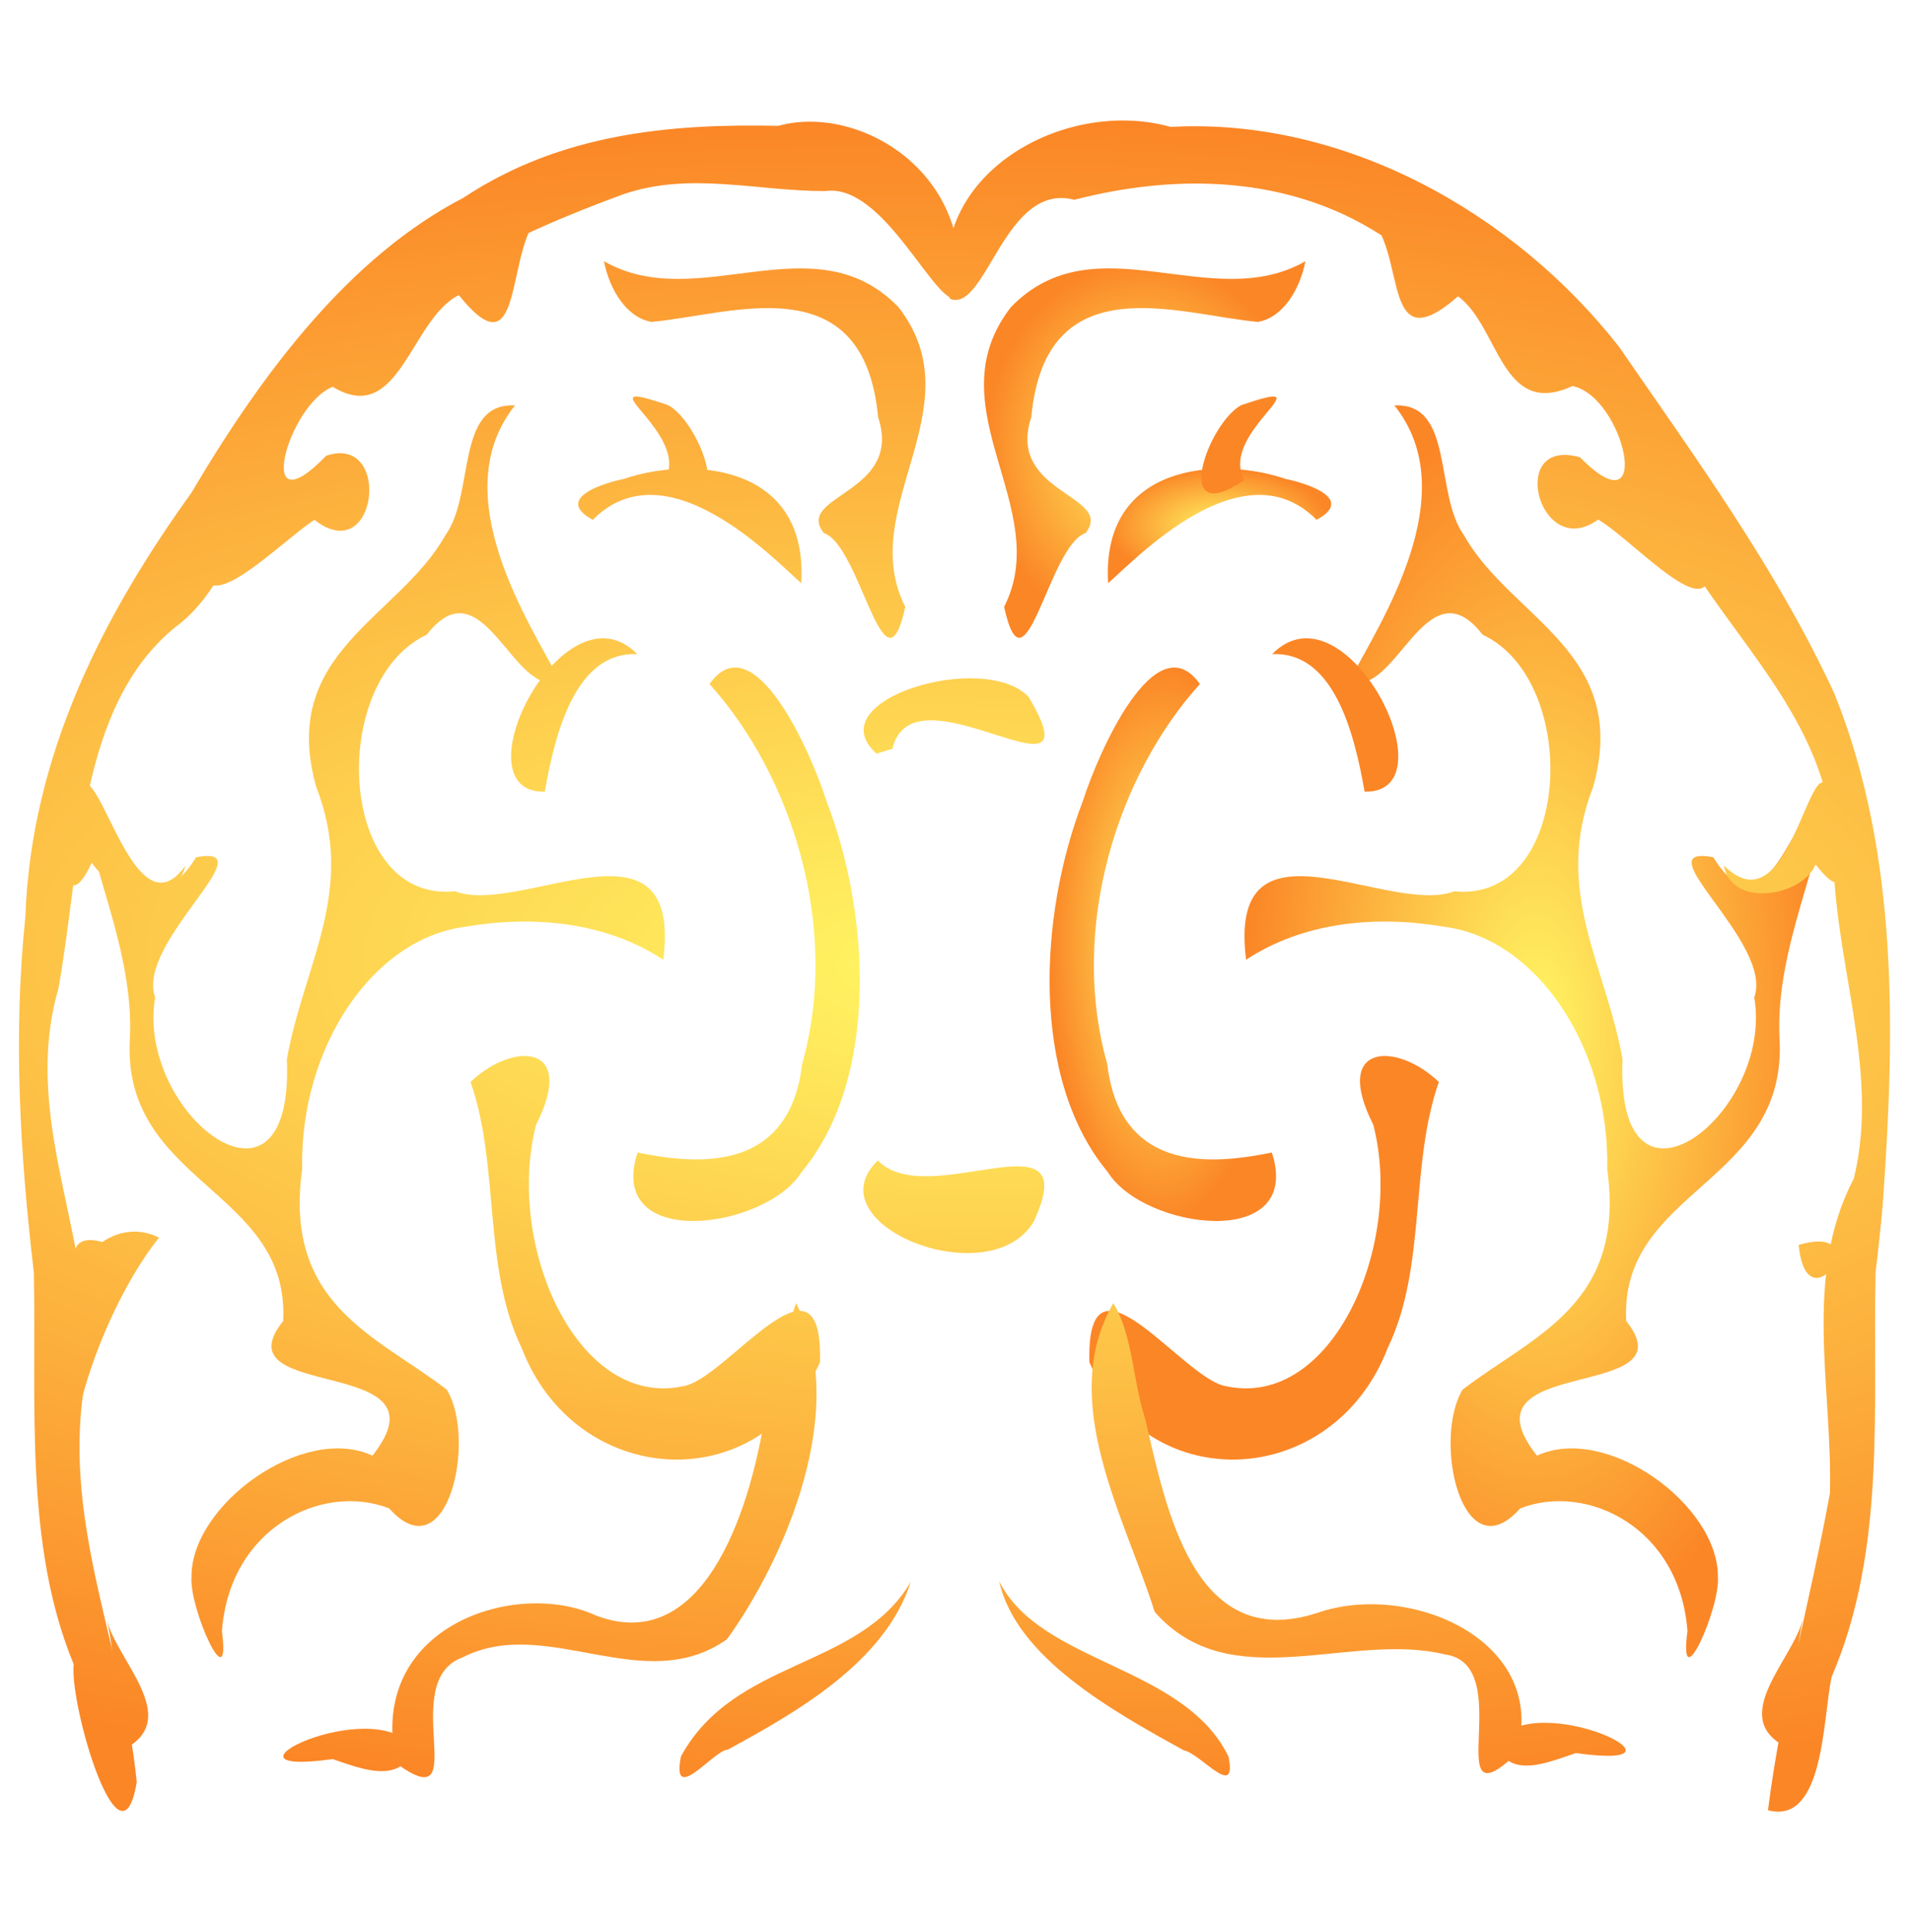 <?xml version="1.0" encoding="UTF-8" standalone="no"?>
<svg
   xmlns:dc="http://purl.org/dc/elements/1.1/"
   xmlns:cc="http://creativecommons.org/ns#"
   xmlns:rdf="http://www.w3.org/1999/02/22-rdf-syntax-ns#"
   xmlns:svg="http://www.w3.org/2000/svg"
   xmlns="http://www.w3.org/2000/svg"
   xmlns:xlink="http://www.w3.org/1999/xlink"
   xmlns:sodipodi="http://sodipodi.sourceforge.net/DTD/sodipodi-0.dtd"
   xmlns:inkscape="http://www.inkscape.org/namespaces/inkscape"
   width="205.66mm"
   height="207.894mm"
   viewBox="0 0 205.66 207.894"
   version="1.1"
   id="svg8"
   sodipodi:docname="musicbrainz_logo.svg"
   inkscape:version="0.92.2 5c3e80d, 2017-08-06">
  <sodipodi:namedview
     pagecolor="#ffffff"
     bordercolor="#666666"
     borderopacity="1"
     objecttolerance="10"
     gridtolerance="10"
     guidetolerance="10"
     inkscape:pageopacity="0"
     inkscape:pageshadow="2"
     inkscape:window-width="1611"
     inkscape:window-height="952"
     id="namedview45"
     showgrid="false"
     inkscape:zoom="0.8495273"
     inkscape:cx="177.19932"
     inkscape:cy="392.87072"
     inkscape:window-x="541"
     inkscape:window-y="352"
     inkscape:window-maximized="0"
     inkscape:current-layer="svg8" />
  <defs
     id="defs2">
    <linearGradient
       inkscape:collect="always"
       id="linearGradient964">
      <stop
         style="stop-color:#fff663;stop-opacity:1"
         offset="0"
         id="stop960" />
      <stop
         style="stop-color:#fb8626;stop-opacity:1"
         offset="1"
         id="stop962" />
    </linearGradient>
    <radialGradient
       inkscape:collect="always"
       xlink:href="#linearGradient964"
       id="radialGradient968"
       gradientUnits="userSpaceOnUse"
       gradientTransform="matrix(-2.177,-0.028,0.012,-0.904,325.137,200.734)"
       cx="102.721"
       cy="103.947"
       fx="102.721"
       fy="103.947"
       r="100.681" />
    <radialGradient
       inkscape:collect="always"
       xlink:href="#linearGradient964"
       id="radialGradient974"
       gradientUnits="userSpaceOnUse"
       gradientTransform="matrix(-4.107,-0.069,0.022,-2.224,473.787,4.652)"
       cx="102.721"
       cy="103.947"
       fx="102.721"
       fy="103.947"
       r="100.681" />
    <radialGradient
       inkscape:collect="always"
       xlink:href="#linearGradient964"
       id="radialGradient978"
       gradientUnits="userSpaceOnUse"
       gradientTransform="matrix(-4.107,-0.069,0.022,-2.224,473.787,4.652)"
       cx="102.721"
       cy="103.947"
       fx="102.721"
       fy="103.947"
       r="100.681" />
    <radialGradient
       inkscape:collect="always"
       xlink:href="#linearGradient964"
       id="radialGradient982"
       gradientUnits="userSpaceOnUse"
       gradientTransform="matrix(-4.107,-0.069,0.022,-2.224,473.787,4.652)"
       cx="102.721"
       cy="103.947"
       fx="102.721"
       fy="103.947"
       r="100.681" />
    <radialGradient
       inkscape:collect="always"
       xlink:href="#linearGradient964"
       id="radialGradient986"
       gradientUnits="userSpaceOnUse"
       gradientTransform="matrix(-2.177,-0.028,0.012,-0.904,325.137,200.734)"
       cx="102.721"
       cy="103.947"
       fx="102.721"
       fy="103.947"
       r="100.681" />
    <radialGradient
       inkscape:collect="always"
       xlink:href="#linearGradient964"
       id="radialGradient988"
       gradientUnits="userSpaceOnUse"
       gradientTransform="matrix(-2.177,-0.028,0.012,-0.904,325.137,200.734)"
       cx="102.721"
       cy="103.947"
       fx="102.721"
       fy="103.947"
       r="100.681" />
    <radialGradient
       inkscape:collect="always"
       xlink:href="#linearGradient964"
       id="radialGradient990"
       gradientUnits="userSpaceOnUse"
       gradientTransform="matrix(-2.177,-0.028,0.012,-0.904,325.137,200.734)"
       cx="102.721"
       cy="103.947"
       fx="102.721"
       fy="103.947"
       r="100.681" />
    <radialGradient
       inkscape:collect="always"
       xlink:href="#linearGradient964"
       id="radialGradient992"
       gradientUnits="userSpaceOnUse"
       gradientTransform="matrix(-2.177,-0.028,0.012,-0.904,325.137,200.734)"
       cx="102.721"
       cy="103.947"
       fx="102.721"
       fy="103.947"
       r="100.681" />
    <radialGradient
       inkscape:collect="always"
       xlink:href="#linearGradient964"
       id="radialGradient994"
       gradientUnits="userSpaceOnUse"
       gradientTransform="matrix(-2.177,-0.028,0.012,-0.904,325.137,200.734)"
       cx="102.721"
       cy="103.947"
       fx="102.721"
       fy="103.947"
       r="100.681" />
    <radialGradient
       inkscape:collect="always"
       xlink:href="#linearGradient964"
       id="radialGradient996"
       gradientUnits="userSpaceOnUse"
       gradientTransform="matrix(-2.177,-0.028,0.012,-0.904,325.137,200.734)"
       cx="102.721"
       cy="103.947"
       fx="102.721"
       fy="103.947"
       r="100.681" />
    <radialGradient
       inkscape:collect="always"
       xlink:href="#linearGradient964"
       id="radialGradient998"
       gradientUnits="userSpaceOnUse"
       gradientTransform="matrix(-2.177,-0.028,0.012,-0.904,325.137,200.734)"
       cx="102.721"
       cy="103.947"
       fx="102.721"
       fy="103.947"
       r="100.681" />
    <radialGradient
       inkscape:collect="always"
       xlink:href="#linearGradient964"
       id="radialGradient1000"
       gradientUnits="userSpaceOnUse"
       gradientTransform="matrix(-2.177,-0.028,0.012,-0.904,325.137,200.734)"
       cx="102.721"
       cy="103.947"
       fx="102.721"
       fy="103.947"
       r="100.681" />
    <radialGradient
       inkscape:collect="always"
       xlink:href="#linearGradient964"
       id="radialGradient1002"
       gradientUnits="userSpaceOnUse"
       gradientTransform="matrix(-2.177,-0.028,0.012,-0.904,325.137,200.734)"
       cx="102.721"
       cy="103.947"
       fx="102.721"
       fy="103.947"
       r="100.681" />
    <radialGradient
       inkscape:collect="always"
       xlink:href="#linearGradient964"
       id="radialGradient1004"
       gradientUnits="userSpaceOnUse"
       gradientTransform="matrix(-2.177,-0.028,0.012,-0.904,325.137,200.734)"
       cx="102.721"
       cy="103.947"
       fx="102.721"
       fy="103.947"
       r="100.681" />
    <radialGradient
       inkscape:collect="always"
       xlink:href="#linearGradient964"
       id="radialGradient1006"
       gradientUnits="userSpaceOnUse"
       gradientTransform="matrix(-2.177,-0.028,0.012,-0.904,325.137,200.734)"
       cx="102.721"
       cy="103.947"
       fx="102.721"
       fy="103.947"
       r="100.681" />
    <radialGradient
       inkscape:collect="always"
       xlink:href="#linearGradient964"
       id="radialGradient1008"
       gradientUnits="userSpaceOnUse"
       gradientTransform="matrix(-2.177,-0.028,0.012,-0.904,325.137,200.734)"
       cx="102.721"
       cy="103.947"
       fx="102.721"
       fy="103.947"
       r="100.681" />
    <radialGradient
       inkscape:collect="always"
       xlink:href="#linearGradient964"
       id="radialGradient1010"
       gradientUnits="userSpaceOnUse"
       gradientTransform="matrix(-2.177,-0.028,0.012,-0.904,325.137,200.734)"
       cx="102.721"
       cy="103.947"
       fx="102.721"
       fy="103.947"
       r="100.681" />
    <radialGradient
       inkscape:collect="always"
       xlink:href="#linearGradient964"
       id="radialGradient1012"
       gradientUnits="userSpaceOnUse"
       gradientTransform="matrix(-2.177,-0.028,0.012,-0.904,325.137,200.734)"
       cx="102.721"
       cy="103.947"
       fx="102.721"
       fy="103.947"
       r="100.681" />
    <radialGradient
       inkscape:collect="always"
       xlink:href="#linearGradient964"
       id="radialGradient1014"
       gradientUnits="userSpaceOnUse"
       gradientTransform="matrix(-2.177,-0.028,0.012,-0.904,325.137,200.734)"
       cx="102.721"
       cy="103.947"
       fx="102.721"
       fy="103.947"
       r="100.681" />
    <radialGradient
       inkscape:collect="always"
       xlink:href="#linearGradient964"
       id="radialGradient1016"
       gradientUnits="userSpaceOnUse"
       gradientTransform="matrix(-2.177,-0.028,0.012,-0.904,325.137,200.734)"
       cx="102.721"
       cy="103.947"
       fx="102.721"
       fy="103.947"
       r="100.681" />
    <radialGradient
       inkscape:collect="always"
       xlink:href="#linearGradient964"
       id="radialGradient1018"
       gradientUnits="userSpaceOnUse"
       gradientTransform="matrix(-2.177,-0.028,0.012,-0.904,325.137,200.734)"
       cx="102.721"
       cy="103.947"
       fx="102.721"
       fy="103.947"
       r="100.681" />
    <radialGradient
       inkscape:collect="always"
       xlink:href="#linearGradient964"
       id="radialGradient1020"
       gradientUnits="userSpaceOnUse"
       gradientTransform="matrix(-2.177,-0.028,0.012,-0.904,325.137,200.734)"
       cx="102.721"
       cy="103.947"
       fx="102.721"
       fy="103.947"
       r="100.681" />
    <radialGradient
       inkscape:collect="always"
       xlink:href="#linearGradient964"
       id="radialGradient1022"
       gradientUnits="userSpaceOnUse"
       gradientTransform="matrix(-2.177,-0.028,0.012,-0.904,325.137,200.734)"
       cx="102.721"
       cy="103.947"
       fx="102.721"
       fy="103.947"
       r="100.681" />
    <radialGradient
       inkscape:collect="always"
       xlink:href="#linearGradient964"
       id="radialGradient1024"
       gradientUnits="userSpaceOnUse"
       gradientTransform="matrix(-2.177,-0.028,0.012,-0.904,325.137,200.734)"
       cx="102.721"
       cy="103.947"
       fx="102.721"
       fy="103.947"
       r="100.681" />
    <radialGradient
       inkscape:collect="always"
       xlink:href="#linearGradient964"
       id="radialGradient1026"
       gradientUnits="userSpaceOnUse"
       gradientTransform="matrix(-2.177,-0.028,0.012,-0.904,325.137,200.734)"
       cx="102.721"
       cy="103.947"
       fx="102.721"
       fy="103.947"
       r="100.681" />
    <radialGradient
       inkscape:collect="always"
       xlink:href="#linearGradient964"
       id="radialGradient1028"
       gradientUnits="userSpaceOnUse"
       gradientTransform="matrix(-2.177,-0.028,0.012,-0.904,325.137,200.734)"
       cx="102.721"
       cy="103.947"
       fx="102.721"
       fy="103.947"
       r="100.681" />
    <radialGradient
       inkscape:collect="always"
       xlink:href="#linearGradient964"
       id="radialGradient1030"
       gradientUnits="userSpaceOnUse"
       gradientTransform="matrix(-2.177,-0.028,0.012,-0.904,325.137,200.734)"
       cx="102.721"
       cy="103.947"
       fx="102.721"
       fy="103.947"
       r="100.681" />
    <radialGradient
       inkscape:collect="always"
       xlink:href="#linearGradient964"
       id="radialGradient1032"
       gradientUnits="userSpaceOnUse"
       gradientTransform="matrix(-2.177,-0.028,0.012,-0.904,325.137,200.734)"
       cx="102.721"
       cy="103.947"
       fx="102.721"
       fy="103.947"
       r="100.681" />
    <radialGradient
       inkscape:collect="always"
       xlink:href="#linearGradient964"
       id="radialGradient1034"
       gradientUnits="userSpaceOnUse"
       gradientTransform="matrix(-2.177,-0.028,0.012,-0.904,325.137,200.734)"
       cx="102.721"
       cy="103.947"
       fx="102.721"
       fy="103.947"
       r="100.681" />
    <radialGradient
       inkscape:collect="always"
       xlink:href="#linearGradient964"
       id="radialGradient1083"
       cx="165.33"
       cy="110.959"
       fx="165.33"
       fy="110.959"
       r="31.398"
       gradientTransform="matrix(1,0,0,2.145,0,-127.022)"
       gradientUnits="userSpaceOnUse" />
    <radialGradient
       inkscape:collect="always"
       xlink:href="#linearGradient964"
       id="radialGradient1091"
       cx="123.194"
       cy="48.364"
       fx="123.194"
       fy="48.364"
       r="17.299"
       gradientTransform="matrix(1,0,0,1.171,0,-8.273)"
       gradientUnits="userSpaceOnUse" />
    <radialGradient
       inkscape:collect="always"
       xlink:href="#linearGradient964"
       id="radialGradient1099"
       cx="131.243"
       cy="56.594"
       fx="131.243"
       fy="56.594"
       r="12.02"
       gradientTransform="matrix(1,0,0,0.513,0,27.581)"
       gradientUnits="userSpaceOnUse" />
    <radialGradient
       inkscape:collect="always"
       xlink:href="#linearGradient964"
       id="radialGradient1107"
       cx="125.143"
       cy="101.603"
       fx="125.143"
       fy="101.603"
       r="12.186"
       gradientTransform="matrix(1,0,0,2.443,0,-146.638)"
       gradientUnits="userSpaceOnUse" />
  </defs>
  <path
     inkscape:connector-curvature="0"
     id="path7"
     d="m 201.846,136.904 c -0.317,14.554 1.18,29.795 -4.726,43.523 -0.953,4.276 -0.759,15.988 -6.851,14.348 1.452,-11.51 4.611,-22.749 6.66,-34.087 0.322,-11.303 -2.956,-23.323 2.584,-33.894 2.928,-12.054 -2.481,-23.978 -2.184,-36.056 -0.699,-13.283 -10.988,-21.929 -16.742,-32.235 -5.465,-14.997 -17,-27.549 -32.029,-33.253 -9.889,-6.337 -21.822,-6.624 -32.94,-3.754 -7.531,-1.979 -9.5,12.282 -13.399,10.646 -2.762,-13.319 12.284,-21.711 23.76,-18.487 18.638,-1.028 36.895,9.17 48.232,23.624 8.305,12.045 17.032,24.009 23.199,37.338 7.006,17.391 6.52,36.763 5.195,55.159 -0.216,2.38 -0.471,4.757 -0.758,7.13 z"
     style="fill:url(#radialGradient968);fill-opacity:1;stroke:none;stroke-width:1.886" />
  <path
     style="fill:url(#radialGradient1091);fill-opacity:1.0;stroke:none;stroke-width:2.155"
     d="m 140.493,28.106 c -10.142,5.814 -22.602,-4.446 -31.703,4.945 -8.394,10.825 4.692,21.605 -0.729,32.245 2.259,10.346 4.786,-6.631 8.771,-7.941 3.188,-4.097 -8.589,-4.217 -5.843,-12.474 1.545,-16.538 15.912,-10.979 24.386,-10.246 2.616,-0.449 4.48,-3.332 5.118,-6.53 z"
     id="path11"
     inkscape:connector-curvature="0" />
  <path
     style="fill:url(#radialGradient1083);fill-opacity:1.0;stroke:none;stroke-width:2.155"
     d="m 150.061,43.625 c 7.648,9.529 -1.541,23.392 -4.803,29.571 4.896,2.26 8.213,-12.792 14.299,-4.9 10.667,4.96 9.623,28.889 -3.038,27.606 -7.106,2.712 -24.502,-9.177 -22.415,7.362 6.333,-4.155 14.224,-4.772 21.351,-3.539 9.951,1.29 17.793,13.025 17.514,26.094 2.035,14.649 -8.112,17.951 -15.559,23.699 -3.268,5.345 -0.065,19.804 6.194,12.784 7.208,-2.806 17.177,2.09 17.999,13.2 -1.004,7.647 3.527,-2.426 3.275,-5.827 0.063,-7.779 -12.059,-16.519 -19.47,-13.047 -8.736,-11.011 16.678,-5.66 9.603,-14.489 -0.736,-14.24 17.486,-14.746 16.492,-30.52 -0.441,-9.726 4.721,-19.014 5.225,-26.913 -3.427,1.774 -6.597,16.843 -12.345,7.536 -7.77,-1.485 6.543,9.203 4.408,15.069 2.135,12.473 -14.985,25.773 -14.177,6.671 -1.798,-10.186 -7.529,-18.152 -3.165,-29.296 4.086,-14.522 -8.857,-18.118 -13.892,-27.089 -3.217,-4.42 -1.032,-14.306 -7.497,-13.972 z"
     id="path13"
     inkscape:connector-curvature="0" />
  <path
     style="fill:url(#radialGradient974);fill-opacity:1;stroke:none;stroke-width:2.155"
     d="m 136.905,70.384 c 7.901,-8.039 19.564,15.023 9.949,14.8 -1.166,-6.753 -3.477,-15.1 -9.949,-14.8 z"
     id="path15"
     inkscape:connector-curvature="0" />
  <path
     style="fill:url(#radialGradient1099);fill-opacity:1.0;stroke:none;stroke-width:2.155"
     d="m 141.691,55.935 c -7.881,-7.975 -19.382,4.118 -22.434,6.821 -0.789,-13.004 12.118,-13.625 19.082,-11.224 1.623,0.313 7.779,1.988 3.352,4.403 z"
     id="path17"
     inkscape:connector-curvature="0" />
  <path
     style="fill:url(#radialGradient978);fill-opacity:1;stroke:none;stroke-width:2.155"
     d="m 133.917,51.653 c -2.885,-5.156 9.374,-11.388 -0.363,-8.046 -3.667,2.059 -7.555,13.424 0.363,8.046 z"
     id="path19"
     inkscape:connector-curvature="0" />
  <path
     style="fill:url(#radialGradient1107);fill-opacity:1.0;stroke:none;stroke-width:2.155"
     d="m 129.133,73.6 c -8.822,9.763 -14.126,26.149 -9.968,40.901 1.436,12.299 12.346,10.57 17.713,9.511 3.438,10.633 -13.802,8.3 -17.643,2.12 -8.361,-10.027 -7.426,-27.703 -2.692,-39.951 1.639,-5.165 7.829,-19.285 12.589,-12.58 z"
     id="path21"
     inkscape:connector-curvature="0" />
  <path
     style="fill:url(#radialGradient982);fill-opacity:1;stroke:none;stroke-width:2.155"
     d="m 154.848,116.416 c -4.552,-4.349 -11.515,-4.194 -7.054,4.61 3.327,12.918 -4.405,30.536 -15.782,28.139 -4.617,-0.608 -15.144,-16.128 -14.771,-2.585 6.48,14.775 26.275,13.589 32.099,-1.526 4.231,-8.761 2.321,-19.535 5.508,-28.637 z"
     id="path23"
     inkscape:connector-curvature="0" />
  <path
     inkscape:connector-curvature="0"
     id="path27"
     d="m 145.599,22.5 c 6.667,1.536 1.99,17.569 11.31,9.381 4.449,3.221 4.633,13.215 12.319,9.657 5.601,1.131 8.856,15.828 0.815,7.671 -7.957,-2.275 -4.382,11.314 1.948,6.695 4.261,2.48 14.511,14.42 11.364,1.67 -3.132,-15.022 -17.044,-24.117 -28.961,-32.043 -2.692,-1.534 -5.6,-3.113 -8.796,-3.03 z"
     style="fill:url(#radialGradient986);fill-opacity:1;stroke:none;stroke-width:1.886" />
  <path
     inkscape:connector-curvature="0"
     id="path29"
     d="m 185.523,93.126 c 7.987,7.955 9.64,-18.44 12.228,-5.153 -0.101,2.47 2.046,10.656 -2.35,5.053 -1.467,3.46 -9.094,4.707 -9.878,0.1 z"
     style="fill:url(#radialGradient988);fill-opacity:1;stroke:none;stroke-width:1.886" />
  <path
     inkscape:connector-curvature="0"
     id="path31"
     d="m 193.574,133.951 c 8.615,-2.516 0.855,9.126 0,0 z"
     style="fill:url(#radialGradient990);fill-opacity:1;stroke:none;stroke-width:1.886" />
  <path
     inkscape:connector-curvature="0"
     id="path33"
     d="m 119.818,140.219 c -6.072,10.493 1.252,23.037 4.448,33.217 8.164,9.308 21.026,2.058 31.262,4.584 7.906,1.108 -0.801,18.667 7.672,10.701 3.606,-12.228 -11.548,-18.608 -21.394,-15.186 -13.48,4.414 -16.355,-11.53 -18.585,-20.956 -1.317,-3.957 -1.277,-8.842 -3.403,-12.36 z"
     style="fill:url(#radialGradient992);fill-opacity:1;stroke:none;stroke-width:1.886" />
  <path
     inkscape:connector-curvature="0"
     id="path35"
     d="m 194.015,174.259 c -1.088,4.334 -8.078,10.538 -1.802,13.706 0.868,-4.533 0.853,-9.186 1.802,-13.706 z"
     style="fill:url(#radialGradient994);fill-opacity:1;stroke:none;stroke-width:1.886" />
  <path
     inkscape:connector-curvature="0"
     id="path37"
     d="m 161.004,187.416 c 4.369,-5.971 22.973,3.238 8.588,1.211 -2.831,0.937 -7.426,3.026 -8.588,-1.211 z"
     style="fill:url(#radialGradient996);fill-opacity:1;stroke:none;stroke-width:1.886" />
  <path
     inkscape:connector-curvature="0"
     id="path39"
     d="m 132.204,188.993 c -4.816,-9.848 -20.178,-9.918 -24.673,-18.839 1.823,8.128 12.027,13.874 19.888,18.189 1.764,0.317 5.785,5.443 4.786,0.65 z"
     style="fill:url(#radialGradient998);fill-opacity:1;stroke:none;stroke-width:1.886" />
  <path
     inkscape:connector-curvature="0"
     id="path43"
     d="m 94.473,124.863 c 5.394,5.617 22.411,-5.555 16.784,6.561 -4.695,7.98 -23.889,0.337 -16.784,-6.561 z"
     style="fill:url(#radialGradient1000);fill-opacity:1;stroke:none;stroke-width:1.886" />
  <path
     inkscape:connector-curvature="0"
     id="path45"
     d="m 96.044,80.565 c 2.21,-9.439 22.274,7.209 14.644,-5.591 -4.814,-5.013 -22.811,0.355 -16.361,6.114 0.572,-0.174 1.144,-0.349 1.717,-0.523 z"
     style="fill:url(#radialGradient1002);fill-opacity:1;stroke:none;stroke-width:1.886" />
  <path
     d="m 3.641,136.904 c 0.292,14.121 -1.062,29.239 4.29,42.163 -0.466,4.497 5.058,23.073 6.785,12.678 C 13.307,177.488 6.821,164.254 8.998,149.519 11.049,134.512 1.993,121.278 6.285,106.385 8.767,92.556 8.382,76.107 18.81,67.523 26.539,61.9 27.063,49.295 33.787,42.264 42.899,30.995 55.144,25.292 67.013,20.926 74.223,18.412 81.595,20.601 88.835,20.558 95.197,19.657 100.674,33.102 103.08,32.155 105.092,18.64 92.5,11.135 83.763,13.541 72.22,13.294 60.352,14.328 49.882,21.276 37.775,27.538 28.392,39.811 20.596,53.027 11.527,65.633 3.349,80.817 2.726,98.694 1.4,111.422 2.154,124.277 3.641,136.904 Z"
     id="path49"
     inkscape:connector-curvature="0"
     style="fill:url(#radialGradient1004);fill-opacity:1;stroke:none;stroke-width:2.155" />
  <path
     inkscape:connector-curvature="0"
     id="path53"
     d="m 64.994,28.106 c 10.142,5.814 22.602,-4.445 31.703,4.945 8.395,10.824 -4.69,21.604 0.729,32.245 -2.259,10.346 -4.785,-6.631 -8.771,-7.941 -3.186,-4.097 8.589,-4.218 5.843,-12.474 -1.544,-16.538 -15.911,-10.979 -24.385,-10.246 -2.605,-0.439 -4.489,-3.345 -5.118,-6.529 z"
     style="fill:url(#radialGradient1006);fill-opacity:1;stroke:none;stroke-width:2.155" />
  <path
     inkscape:connector-curvature="0"
     id="path55"
     d="m 55.424,43.625 c -7.648,9.529 1.541,23.392 4.803,29.571 -4.896,2.26 -8.213,-12.792 -14.299,-4.9 -10.667,4.961 -9.622,28.888 3.039,27.606 7.107,2.713 24.499,-9.177 22.416,7.362 -6.333,-4.155 -14.225,-4.772 -21.352,-3.539 -9.951,1.29 -17.793,13.025 -17.515,26.094 -2.035,14.649 8.112,17.951 15.56,23.699 3.27,5.344 0.066,19.805 -6.193,12.784 -7.208,-2.806 -17.177,2.09 -17.999,13.2 1.005,7.648 -3.529,-2.423 -3.275,-5.827 -0.064,-7.78 12.059,-16.518 19.47,-13.047 8.737,-11.011 -16.679,-5.659 -9.604,-14.489 C 31.209,127.899 12.989,127.392 13.982,111.619 14.423,101.893 9.261,92.605 8.757,84.706 c 3.428,1.773 6.599,16.843 12.347,7.536 7.768,-1.484 -6.543,9.205 -4.409,15.071 -2.135,12.473 14.984,25.773 14.176,6.671 1.797,-10.187 7.529,-18.152 3.165,-29.296 C 29.95,70.165 42.892,66.569 47.927,57.598 51.145,53.179 48.959,43.293 55.424,43.625 Z"
     style="fill:url(#radialGradient1008);fill-opacity:1;stroke:none;stroke-width:2.155" />
  <path
     inkscape:connector-curvature="0"
     id="path57"
     d="m 68.582,70.384 c -7.901,-8.039 -19.564,15.023 -9.949,14.8 1.166,-6.753 3.477,-15.1 9.949,-14.8 z"
     style="fill:url(#radialGradient1010);fill-opacity:1;stroke:none;stroke-width:2.155" />
  <path
     inkscape:connector-curvature="0"
     id="path59"
     d="m 63.796,55.935 c 7.881,-7.975 19.382,4.117 22.433,6.821 C 87.019,49.752 74.112,49.131 67.148,51.532 c -1.623,0.313 -7.779,1.988 -3.352,4.403 z"
     style="fill:url(#radialGradient1012);fill-opacity:1;stroke:none;stroke-width:2.155" />
  <path
     inkscape:connector-curvature="0"
     id="path61"
     d="m 71.57,51.653 c 2.885,-5.157 -9.374,-11.389 0.364,-8.046 3.667,2.059 7.552,13.424 -0.364,8.046 z"
     style="fill:url(#radialGradient1014);fill-opacity:1;stroke:none;stroke-width:2.155" />
  <path
     inkscape:connector-curvature="0"
     id="path63"
     d="m 76.354,73.6 c 8.822,9.763 14.126,26.149 9.968,40.9 -1.435,12.298 -12.346,10.57 -17.712,9.511 -3.437,10.633 13.801,8.3 17.642,2.119 C 94.613,116.104 93.678,98.427 88.942,86.18 87.303,81.016 81.114,66.895 76.354,73.6 Z"
     style="fill:url(#radialGradient1016);fill-opacity:1;stroke:none;stroke-width:2.155" />
  <path
     inkscape:connector-curvature="0"
     id="path65"
     d="m 50.64,116.416 c 4.552,-4.351 11.513,-4.192 7.052,4.61 -3.326,12.918 4.404,30.536 15.781,28.139 4.616,-0.608 15.144,-16.128 14.77,-2.585 -6.48,14.775 -26.274,13.588 -32.097,-1.527 -4.23,-8.761 -2.324,-19.533 -5.506,-28.637 z"
     style="fill:url(#radialGradient1018);fill-opacity:1;stroke:none;stroke-width:2.155" />
  <path
     d="m 7.699,163.598 c -1.557,-11.529 5.146,-25.205 9.421,-30.428 -6.488,-3.22 -12.892,6.203 -10.219,14.307 0.266,5.373 0.532,10.747 0.798,16.12 z"
     id="path67"
     inkscape:connector-curvature="0"
     style="fill:url(#radialGradient1020);fill-opacity:1;stroke:none;stroke-width:2.155" />
  <path
     d="m 59.888,22.5 c -6.26,0.13 -2.464,19.296 -10.508,9.254 -5.201,2.568 -6.409,14.232 -13.565,9.867 -4.817,1.835 -8.632,15.607 -0.703,7.413 7.127,-2.395 5.5,12.231 -1.273,6.896 -4.5,2.954 -15.312,14.65 -11.088,-0.575 4.53,-15.078 16.983,-21.351 26.867,-29.118 3.23,-1.975 6.693,-3.444 10.272,-3.737 z"
     id="path69"
     inkscape:connector-curvature="0"
     style="fill:url(#radialGradient1022);fill-opacity:1;stroke:none;stroke-width:2.155" />
  <path
     d="M 19.966,93.126 C 13.337,102.516 9.145,72.15 7.609,90.062 c -1.043,3.401 -0.25,8.138 2.268,2.768 2.104,3.235 8.662,5.515 10.089,0.296 z"
     id="path71"
     inkscape:connector-curvature="0"
     style="fill:url(#radialGradient1024);fill-opacity:1;stroke:none;stroke-width:2.155" />
  <path
     d="m 11.913,133.951 c -7.885,-3.137 -1.584,9.354 0,0 z"
     id="path73"
     inkscape:connector-curvature="0"
     style="fill:url(#radialGradient1026);fill-opacity:1;stroke:none;stroke-width:2.155" />
  <path
     d="m 85.669,140.219 c 5.926,11.363 -1.313,27.695 -7.435,36.165 -8.99,6.337 -19.393,-2.67 -28.446,1.947 -7.204,2.609 1.361,17.594 -7.137,11.408 -3.273,-14.755 12.858,-19.892 21.437,-15.931 11.244,4.321 16.536,-10.254 18.319,-22.011 0.966,-3.914 1.97,-7.822 3.262,-11.578 z"
     id="path75"
     inkscape:connector-curvature="0"
     style="fill:url(#radialGradient1028);fill-opacity:1;stroke:none;stroke-width:2.155" />
  <path
     d="m 11.472,174.259 c 1.143,4.461 8.081,10.571 2.022,13.89 -1.416,-4.418 -0.852,-9.391 -2.022,-13.89 z"
     id="path77"
     inkscape:connector-curvature="0"
     style="fill:url(#radialGradient1030);fill-opacity:1;stroke:none;stroke-width:2.155" />
  <path
     d="m 73.283,188.993 c 5.759,-10.583 19.163,-9.326 24.736,-18.785 -2.779,8.648 -12.308,14.032 -19.716,18.063 -1.426,-0.022 -6.102,6.13 -5.02,0.722 z"
     id="path79"
     inkscape:connector-curvature="0"
     style="fill:url(#radialGradient1032);fill-opacity:1;stroke:none;stroke-width:2.155" />
  <path
     inkscape:connector-curvature="0"
     id="path99"
     d="m 44.483,188.056 c -4.321,-5.967 -22.994,3.225 -8.684,1.22 2.834,0.946 7.416,2.891 8.684,-1.22 z"
     style="fill:url(#radialGradient1034);fill-opacity:1;stroke:none;stroke-width:1.886" />
  <style
     id="stylebodge1"
     type="text/css">[id^=&quot;polygon&quot;]{fill:#FFF663;fill-opacity:1}</style>
  <style
     id="stylebodge2"
     type="text/css">[id^=&quot;path&quot;]{fill:#FFF663;fill-opacity:1}</style>
</svg>
